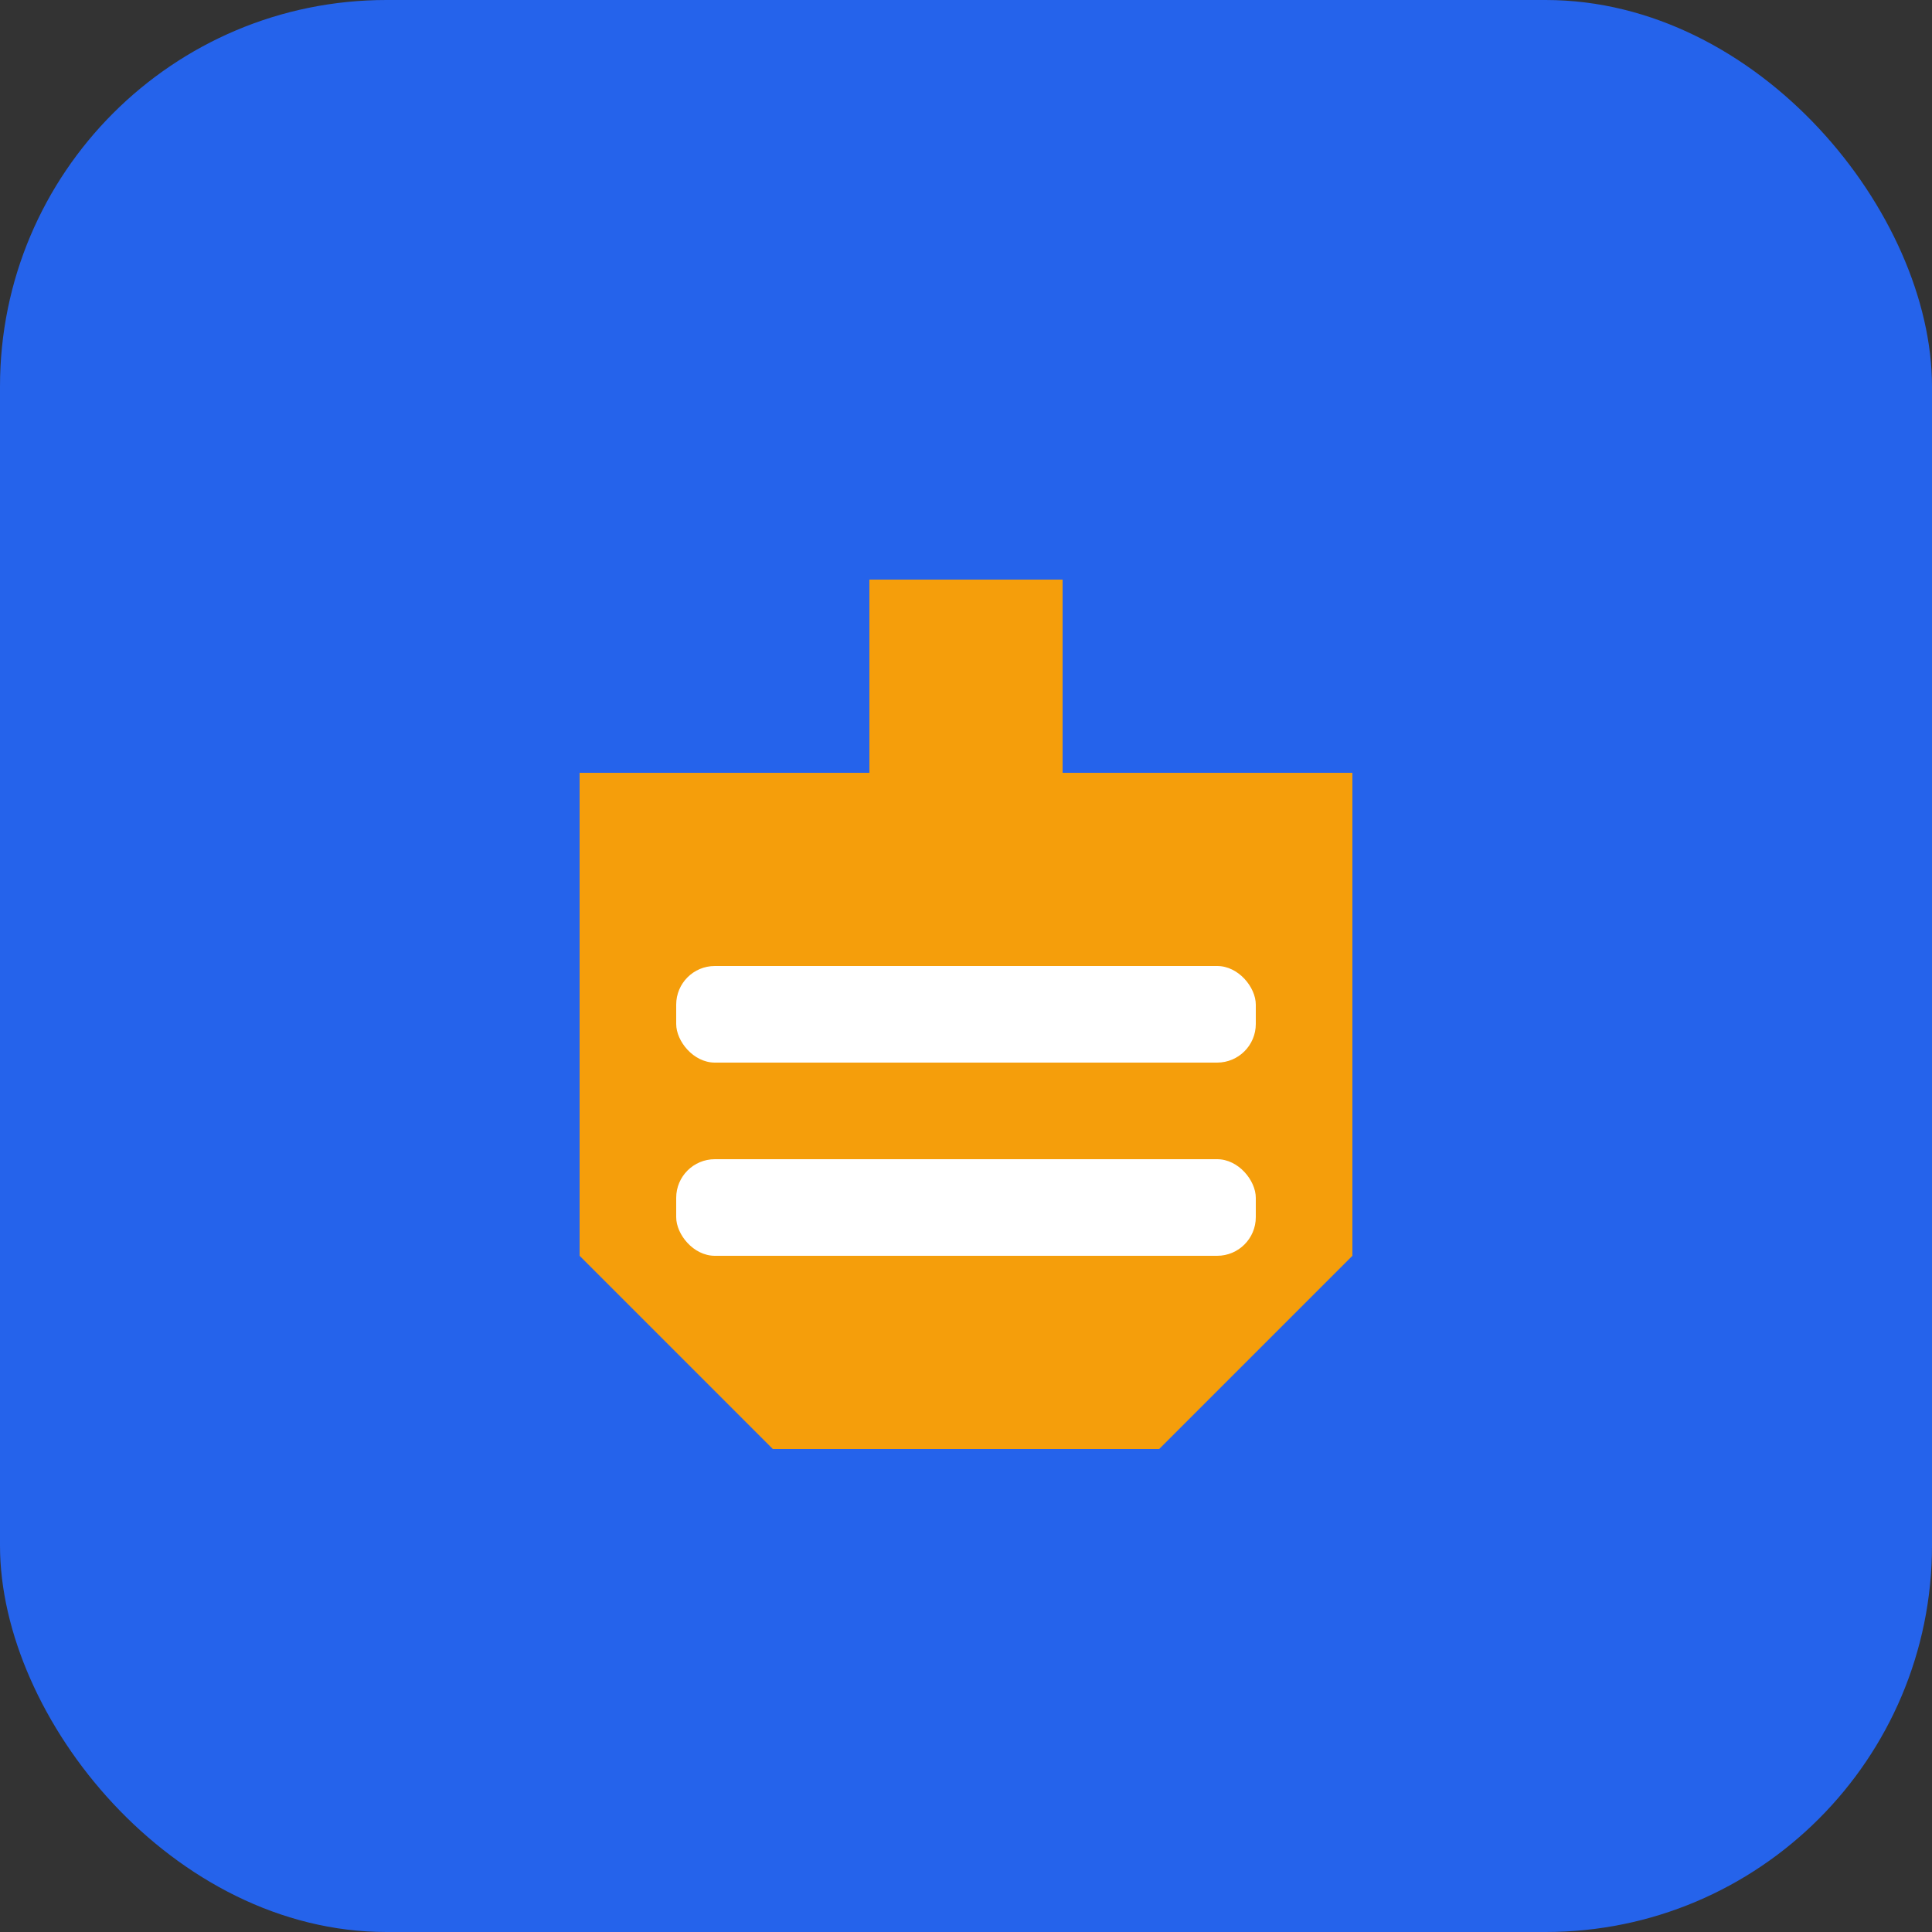 <svg width="100" height="100" viewBox="0 0 100 100" fill="none" xmlns="http://www.w3.org/2000/svg">
  <rect x="0" y="0" width="100" height="100" fill="#333333" stroke="none"/>
  <rect width="100" height="100" rx="20" fill="#2563eb"/>
  <path d="M30 40 L70 40 L70 65 L60 75 L40 75 L30 65 Z" fill="#f59e0b"/>
  <path d="M45 30 L55 30 L55 40 L45 40 Z" fill="#f59e0b"/>
  <rect x="35" y="50" width="30" height="5" rx="2" fill="#ffffff"/>
  <rect x="35" y="60" width="30" height="5" rx="2" fill="#ffffff"/>
</svg>
